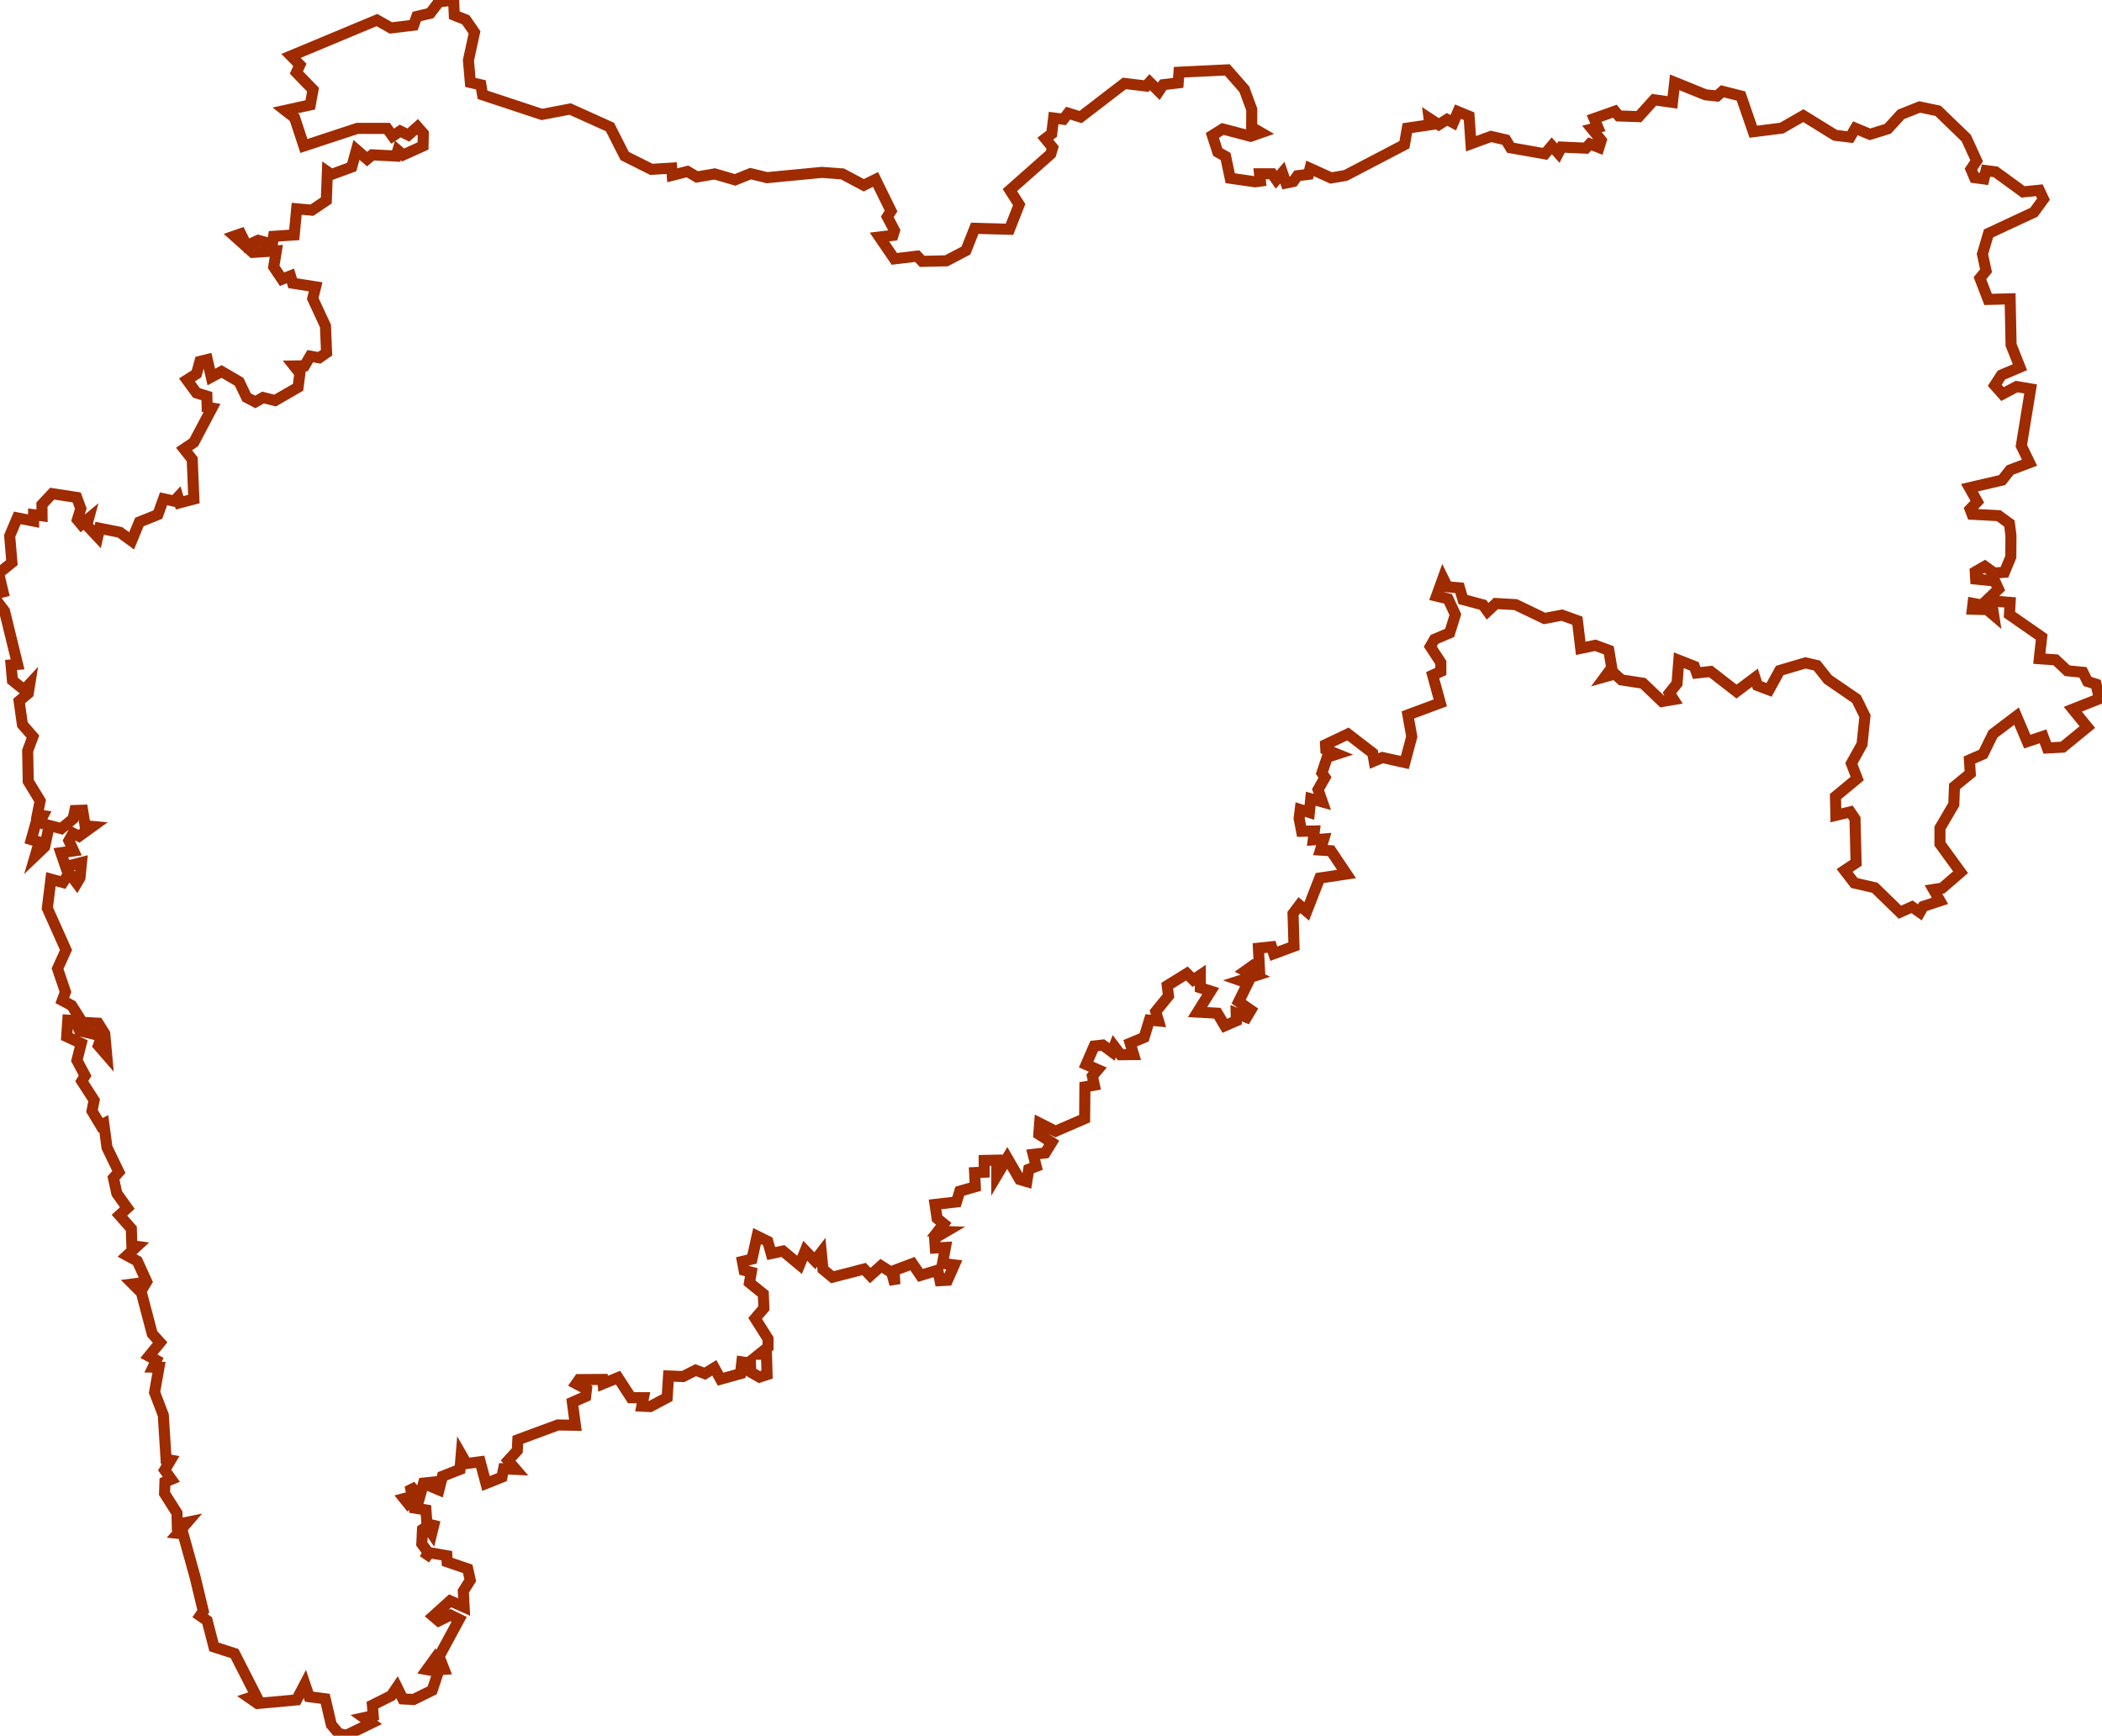 <?xml version="1.0" encoding="utf-8"?>
<!-- Generator: Adobe Illustrator 27.4.1, SVG Export Plug-In . SVG Version: 6.00 Build 0)  -->
<svg version="1.1"
	 id="svg2996" xmlns:rdf="http://www.w3.org/1999/02/22-rdf-syntax-ns#" xmlns:sodipodi="http://sodipodi.sourceforge.net/DTD/sodipodi-0.dtd" xmlns:inkscape="http://www.inkscape.org/namespaces/inkscape" xmlns:dc="http://purl.org/dc/elements/1.1/" xmlns:cc="http://creativecommons.org/ns#" xmlns:svg="http://www.w3.org/2000/svg" inkscape:version="0.91 r13725" sodipodi:docname="India-map-en.svg"
	 xmlns="http://www.w3.org/2000/svg" xmlns:xlink="http://www.w3.org/1999/xlink" x="0px" y="0px" viewBox="0 0 1519 1254.5"
	 style="enable-background:new 0 0 1519 1254.5;" xml:space="preserve">
<style type="text/css">
	.st0{display:none;filter:url(#filter3827);}
	.st1{display:inline;fill:#FAD076;stroke:#000000;}
	.st2{fill:none;stroke:#9F2B00;stroke-width:8;}
</style>
<filter  color-interpolation-filters="sRGB" id="filter3827">
	<feBlend  id="feBlend3829" in2="BackgroundImage" mode="multiply"></feBlend>
</filter>
<sodipodi:namedview  bordercolor="#666666" borderopacity="1" gridtolerance="10" guidetolerance="10" id="namedview325" inkscape:current-layer="svg2996" inkscape:cx="649.96233" inkscape:cy="1031.0146" inkscape:pageopacity="0" inkscape:pageshadow="2" inkscape:window-height="997" inkscape:window-maximized="1" inkscape:window-width="1680" inkscape:window-x="-8" inkscape:window-y="-8" inkscape:zoom="0.5" objecttolerance="10" pagecolor="#ffffff" showgrid="false">
	</sodipodi:namedview>
<g id="layer17" class="st0">
	<path id="path3825_00000073701251370209662020000015354409838301809288_" class="st1" d="M663.4,739.4c0,0,5.9,5,6.9,6.9
		c1.1,2,2.8,7.2,8.5,6.3c5.6-0.9,9.5,0.7,10.4,2.2c0.9,1.5,2.6,1.7,2.6,1.7s4.1,8.7,5.6,10s3.7,2.8,3.7,3.5s-2.6,1.5-3,2.8
		c-0.4,1.3-0.9,2.2-0.9,3.3s3.5,1.5,3.5,1.5s2.2-2.8,3-3.3s2.2-1.5,2.4,0c0.2,1.5-1.1,2,1.1,1.7s2.8-2.6,3.5-0.2
		c0.7,2.4,0,3.7-0.9,5s1.1,3.9,1.1,5.4s0.7,2.2,1.1,3c0.4,0.9-0.2,3.5,0.4,5.4c0.7,2,1.7,4.1,3.7,3.3s3.3-2.8,4.1-3
		c0.9-0.2,1.1-0.4,4.6,0.4c3.5,0.9,4.8,1.1,6.7,1.7c2,0.7,4.8,0.7,4.8,0.7s-0.2-2.8-0.2-5.9c0-3,3.9-5.9,3.9-5.9s-0.2-7.6,0-10.2
		c0.2-2.6,0.2-4.6,4.8-5s17.8-13,19.1-15.2c1.3-2.2,4.1-2.6,2.6-4.1c-1.5-1.5-2.8-3.9-2.8-3.9s1.5-2,2.4-1.3c0.9,0.7,5,3,6.7-1.3
		c1.7-4.3,2.6-5.9,5.2-7.4c2.6-1.5,3.5-3,3.3-6.1c-0.2-3,1.7-2.4-0.2-5c-2-2.6-1.5-2.2-2.4-3.3s2.2-11.9,0.9-14.1
		c-1.3-2.2-8-2.8-8.7-6.9s-0.2-6.5-0.2-6.9s1.3,0.2-0.4-1.1c-1.7-1.3,0.7-3.5,0.7-4.3c0-0.9,0.7-2.4-0.7-3c-1.3-0.7-10.2-3-11.1-5.9
		s-3-6.5,2.2-7.8c5.2-1.3,17.4,1.5,19.1,3c1.7,1.5,2.4,3.5,2.8,4.6s1.5,3.3,5.4,2.4c3.9-0.9,5.2-1,6.3,0.7c1.1,1.7,7.2,4.3,7.8,3
		s3.5-1.7,3.5-1.7s0.7-1.1,0.4-2c-0.2-0.9-1.1-1.1-1.3-3.3c-0.2-2.2,0.9-5.6-0.4-5.6s-6.9,0.4-8.2-0.4c-1.3-0.9-6.1-2-6.7-4.6
		c-0.7-2.6-1.7-6.3-1.7-6.9s0-4.8-0.2-7.6s0.7-3.9-0.2-5s-1.7-5.2-1.7-5.2s0.9-12.8,0-14.3s-1.7-3.7-0.9-3.9s3,0.4,4.6,1.5
		c1.5,1.1,4.1-0.4,4.1-0.4s-1.1-2.4-1.3-4.3s1.3-2.2,2.2-2.8s3.3-7.4,3.3-9.8s3.9-4.1,7.6-3.3s6.9-1.1,6.9-2s3.7,0,6.1,3
		s6.1,2.2,7.4-3.5s3.9-3.3,4.6-5.6c0.7-2.4,0-4.8,2.4-4.6s5.4,2.6,5.2,0.2s-5-0.9-4.6-7.2s0.9-4.8,2.2-6.3s1.1-5.6,2.2-7.2
		s0.9-2.6,3.7-1.7s3.9-1.3,3.9-2.4c0-1.1,0-1.5,1.5-1.7s2.6-1.5,0.9-3.9c-1.7-2.4-4.1-4.6-2.8-5.6c1.3-1.1,4.3-0.2,4.3-0.2
		s-0.9-5.2,1.1-7.4s2.6-3.9,6.9-3.7s9.1-2.2,10.6-4.1c1.5-2,2.8-2,2.4-4.1s-2.8-5.6-1.3-7.2s8.5-3.5,8.5-3.5l12.6-18.7
		c0,0-8-34.1-10.6-38c-2.6-3.9-10.4-15.6-22.1-24.3c-11.7-8.7-25.8-17.1-30.6-15.4s-24.3,13.2-38.6,11.9
		c-14.3-1.3-54.2,11.5-49.7,18.7c4.6,7.2-5.9,13.7,3.3,22.4c9.1,8.7,11.9,34.5,8.9,36.5s-31,8.2-39.9,17.1s-15.4,25.6-18.2,30.8
		s-0.2,23.2-5.6,31.7c-5.4,8.5-15,5.4-16.3,18c-1.3,12.6,6.3,49.7,5,58.4c-1.3,8.7-2.2,36.5-4.6,40.6
		C668.7,722.5,663.5,739.4,663.4,739.4L663.4,739.4z"/>
</g>
<path class="st2" d="M272.4,14.5l10.1,5.7l16.4-2l2.3-6.3l9.7-2.3l6.2-8.2L327.8,0l0.5,11l8.3,3.3l6.3,9.1l-4.4,20.2l1.4,16l7.6,1.7
	l1.2,7.2l42.9,14.2l20.4-3.9l28.8,13l10.6,20.9l19.3,9.7l14.7-0.9l0.4,5.2l11-2.8l6.8,4l12.9-2.2l14.7,4.3l11.2-4.5l11.9,2.9
	l39.6-3.8l14.9,1.1l15.4,8.2l8.5-4.2l11.2,22.8l-2.7,4.2l5.2,9.9l-1.1,3.5l-9.8,1.2l10.8,15.8l16.5-2l3.6,3.8l17.5-0.4l14.1-7.4
	l6.4-16.1l25.1,0.7l7-17.8l-6.7-10.5l29.5-26.1l1.4-4.6l-5.3-6.5l4.6-3.5l1.4-11.4l7.1,0.9l3.4-4.4l9,2.8l31.6-24.3l15.8,1.9
	l2.5-2.8l6.6,6.6l3.2-4.8l10.8-1.3l0.6-7.7l34.9-1.7l12.3,14l5.4,14.7l-0.1,12.8l6.7,3.9l-7.4,2.6l-20.2-5.3l-7.5,4.7l3.9,12
	l5.7,3.2l3.3,15.7l18,2.6l3.8-0.5l-0.6-5.3l9.1,0l3,4.3l4.4-5.1l2.6,7.5l5.3-1.1l3-4.2l8-1l1.1-4.3l15.2,6.9l10.5-1.8l42.5-22.2
	l2.1-12l16.3-2.4l-0.6-4.7l7,4.6l6-3.8l4.5,2.4l3.4-8l8,3.3l1.4,19.9l14.5-5.3l10.7,2.5l3.4,5.7l24.9,4.4l4.9-5.8l4.7,5.3l2.3-4.4
	l17.6,0.8l2.9-3.1l6.6,2.6l1.6-5.2l-6.7-8.2l4.3-1.1l-2.7-6.4l15-5.3l2.8,3.4l14.5,0.5l11-12.2l13.3,1.9l1.6-14.5l22.2,9l8.4,0.9
	l3.9-3.4l13.4,3.4l8.9,25.8l20.5-2.6l15.7-9l23,14.2l10.8,1.3l3.8-6.4l10.5,4.4l12.9-4l9.5-10.4l13.5-5.4l13.3,2.8l20.4,19.7
	l7.5,16.4l-4.1,6.1l2.6,6.1l6.8,0.9l1.5-6l6.9,0.9l19.9,14.5l11.7-1.2l3,6.4l-6.9,9.5l-32.8,15.3l-4.4,15l2.6,12l-4.4,5.4l5.9,15.3
	l15.9-0.4l0.7,33.3l6.4,16.1l-13.4,5.7l-4.8,7.4l5.6,6.3l10.2-5.4l10.1,1.7l-6.7,41.1l5.9,12.2l-14,5.3l-5.8,7.3l-23.6,5.5l5.7,10.1
	l-5.2,5.4l1.4,3.7l19.2,1l7.8,5.7l1.1,8.7l-0.1,15.4l-4.6,11.1l-7.4,0.6l-6.8-4.9l-6.9,4l0.3,5.2l13.8,1.4l2.7,5.9l-12.1,11.5
	l-6.3-1.2l-0.5,4.2l10.7,0.3l4.7,4l-1.6-10.3l13.5,1.1l-0.5,8.8l23.3,16.2l-1.7,15.7l11.8,0.8l8.4,7.9l11.3,1.1l3.3,6.6l6.2,2
	l2.4,10.5l-19.2,7.6l10.5,12.9l-17.7,14.5l-11.2,0.6l-3.1-8.4l-11.4,3.8l-7.8-18.4l-17,12.9l-7.1,14.5l-9.9,4.3l0.6,9.8l-11.4,9.3
	l-0.5,13l-10,17.1l0,11.4l14.9,20.5l-13.3,11.5l-6.3,1l4.7,8.2l-12.1,4l-2.4,4.3l-5.7-4l-8.7,3.9l-18.2-17.7l-14.8-3.4l-7-9.1
	l8.3-5.5l-0.8-31.8l-3.4-5l-10.4,2.5l-0.3-13.6l15.7-13l-4.2-10.9l7.7-13.9l2.1-20.3l-6.1-12.4l-20.7-14.2L1313,481l-8.3-1.9
	l-18.6,5.5l-7.7,14l-8.4-3.2l-1.8-5.6l-13.3,10l-18.7-14.5l-10.1,1.1l-1.7-4.8l-11.2-4.4l-1.3,16.8l-5.5,6.9l3,4.7l-8.3,1.4
	l-13.8-13.2l-15.6-2.4l-4.7-4.3l-7.1,2l4.8-6.5l-2.1-12.6l-9.8-3.6l-10.5,2.2l-2.4-20l-11.2-4l-12.6,2.4l-20.8-10l-14.3-0.8l-6,5.6
	l-3.3-4.6l-14.5-3.9l-2.5-8.4l-8.8-0.8l-3.1-6.3l-4.7,13l8.3,2l5.3,11.4l-4.1,13.2l-11,4.7l-3,5.2l7.6,11.6l0,6.4l-5.9,2.7l5.5,20
	l-23.4,8.7l2.8,15.7l-5,18.7l-16.2-3.6L993,550l-1-5.7l-17.9-13.8l-16.2,7.7l0.2,3.5l8.1,3.3l-7.1,2.3l-3.8,11.4l2.2,3.2l-5,8.8
	l3.1,8.9l-8.4-2.3l-1,9.9l-6.6-2.1l-0.8,6.5l1.8,9.2l9.2-0.2l-0.8,6.4l7.6-0.6l-2.4,8l7.6,0.5l11.3,16.8l-19.4,2.9l-9.4,24.1
	l-5.3-4.5l-4.6,6.1l0.7,23.6l-14.6,5.4l-1.6-5l-9.5,1l0.7,14.3l-4.5-1.9l-5.6,4l7.2,3.5l-10.9,3.5l5.4,1.9l-6.6,13.4l8.8,6.1
	l-3.1,5.2l-7.5-3l0.1,5.5l-8.3,3.6l-5.4-9.1l-14.3-0.8l9.5-15.2l-7.5-2.4l0-9.1l-5.1,3.4l-4.6-4.6l-14.2,8.8l0.9,7.4l-9.2,11.3
	l2,6.8l-6.6-0.6l-3.8,12.5l-10.1,4.2l2.5,8.2l-9.4,0.1l-4.6-6.1l-1.6,4.1l-6.7-5l-6.2,0.7l-5.8,13.4l8.4,3.7l-3.9,4.6l1.4,6.6
	l-6.8,1.2l-0.2,23l-21,9.1l-11.5-5.8l-0.6,8l9.3,5.9l-4.7,7.6l-8.7,1l2.2,8.7l-5.4,2.1l-1.4,8.9l-5.1-1.5l-9-15.6l-7.6,12.8l0-11.2
	l-9.1,0.2l0,8.5l-6.9,0.3l0.5,10.2l-11.2,3.2l-2.4,7.8l-15.5,1.8l1.5,10.1l4.8,3.9l-4.2,5.4l5.8,0.2l-8.2,4.8l0.5,7.1l7.3-0.4
	l-2.1,11.5l8.5,1.1l-4.9,11.1l-5.4,0.3l-1.6-7.6l-12.5,3.8l-5.8-8.5l-13.3,5l0.6,10l-2.3-8.5l-7.7-4.9l-7.8,7l-4.5-4.7l-22.8,5.9
	l-6.9-5.7l-1.2-12.3l-4.7,6.1l-6.9-7.2l-4.1,10.2l-12-10l-8.5,1.8l-2.5-8.8l-7.7-3.8l-3.7,16.6l-6.9,1.7l1.2,6.4l5.2,1.4l-1.3,7.6
	l10,8.1l0.4,10.3l-6.3,7.4l9.3,14.7l0,6.1l-6.4,5.1l5.3,0.1l0.4,14.6l-5.5,1.8l-6.3-3.6l-0.2-6.5l-6.2-0.9l-1,8.5l-14.4,4l-4.5-8.2
	l-6.8,4.2l-6.7-2.5l-9.1,4.6l-10.5-0.4l-1,15.6l-12.3,6.5l-6-0.3l1.2-6.1h-9l-9.4-14.5l-10.8,4.4l-0.3-3.1l-17,0.1l-2.1,3l7.4,3.9
	l-0.6,5.3l-9.6,4.2l2.2,16.6l-12.7-0.2l-28.9,10.7l-0.4,7.8l-6.6,7.2l5.5,6.4l-8.8-0.4l-1.2,6l-11.5,4.6l-4.2-15.7l-9.9,1.3
	l-3.8-6.6l-0.9,10.8l-12.7,5l-2.5,9.8l-5-2.1l0.6-3.5l-6.7,0.7l-2.8,9.9l-7-8.2l1.7,7.9l-6,1.6l2.9,3.6l5.7-5.1l-0.7,8.4l7.9,1.3
	l0.7,10l4.9,1.2l-1.4,5.7l-3.4-5l-3.3,2.2l-0.5,10.4l4.7,6.5l-2.7,4.5l3.6-4.6l12.5,2.2l0.2,4.4l14.9,5.1l1.8,8.2l-5,7.9l0.6,11.5
	l-10.1-4.5l-12.3,11.1l4,3.4l8.5-4.2l6.3,3.1l-14.5,26.8l3.6,9.3l-3.3,0.2l-3.6-7.6l-5.5,7.6l8.3,1.5l-4.5,13.5l-13.4,6.6l-7.8-0.4
	l-4.2-8.5l-4.2,6.2l-13.6,6.8l0.6,7.6l-6.8,1.5l5.4,3.9l-18.1,8.8l-5.4-1.3l-5.4-6.4l-4.4-18.7l-11.6-1.5l-3.1-9.2l-6,11.5
	l-28.2,2.6l-5.9-4.1l4.8-1.6l-15.5-30.4l-14.9-4.8l-4.9-19l-5.1-3.5l2.3-3.3l-5.9-24.6l-8.7-31.3l-3.8-0.4l6.9-8l-7.3,1.5l-0.2-8.1
	l-9-14.2l0.3-8.3l4.6-1.9l-4.8-6.7l4.3-7.2l-3.3-0.6l-2-31.9l-6.3-16.5l3.2-18.1l-4.3-0.1l2.4-5l-5.4-2.9l8.1-9.9L110,964l-7.8-29.7
	l-6.3-6.3l6.1-0.8l1,4.1l3-5l-6.8-14.9l-7.4-4l7.1-6.6l-3.6-0.5L94.9,888l-8.6-9.7l5.7-5.2l-7.6-10.6L82,851.4l3.9-4.3l-8.6-17.8
	L75,812.1l-2.3,1.2L66.5,803l1.5-7.8l-8.9-13.8l2.4-4l-5.9-11l3.1-12.3l-10.5-4.9l0.8-11.9l5.4,0.3l3.1,7.4l16.1,3.8l-2.5,6.9l6,6.9
	l-1.4-15.5l-4.8-7.6l-11.4-0.6l-7.7-12.2l-6.8-3.6l2.3-6.2l-5.7-16.8l6.1-13.5l-13.5-30.2l2.6-21l8.7,2.4l4.5-6.9l5.5,7.4l2.3-3.9
	l1.1-11l-11.5,2.9l-3.4-10l9.2-1.3l-3.4-7.4l3-5.4l4.3,2.2l9.8-7.1l-5.4-0.5l-1.8-11.2l-5.6,0.2l-1.3,6l-8.5,7.1l-8.7-2.3L32.3,612
	l-6.8,6.5l2.9-9.9l-5.8-1.8l4.2-14.9l2.2,1.7l2.1-4.1l-4.1-0.6l2-10.1l-8.6-14.1L20,542.6l3.8-10.2l-7.6-8.7l-2.4-17l6.6-5.6
	l1.1-6.8l-4,4.3L9,491.8l-1-11.2l4.7-0.4l-9.4-38.5l-6.7-8.9l0.2-3.7l5.4-1.3L-1,414.4l9.6-7.8L7,387.3l5.5-13l11.8,2.3l0-4.6
	l6.1,0.8l-0.1-8.1l7.4-7.9l17.7,2.7l3,8.1l-2.5,8l2.9,3.5l5.2-4.3l-1.3,4.8l7.9,8.4l1.4-6.2l14.6,2.9l8.5,6.2l5.6-13.6l13.4-5.4
	l4.1-11.4l7.7,1.7l2.7-2.9l1.2,4.1l10.3-2.7l-1.2-28.7l-5.9-7.5l7.1-4.8l13.1-24.8l-3.5-0.6l-0.2-8l-7.5-2.3l-6.9-9.4l6.9-4.4l2.5-9
	l5.3-1.3l2.9,12.6l7.4-4l12.7,7.4l5.4,11.3l6.3,3.3l5.6-3.2l8.7,2.2l16.6-9.6l1.3-10.1l-4.2-5.3l7.6-0.1l4.1-7l6.5,1.2l5.3-3.7
	l-0.8-19.3l-9.2-19.8l2.1-8.5l-16.6-2.6l-1.6-5.3l-6.1,2.4l-6-8.9l1.9-11.6l-17.1,1.1l-13.2-11.8l4.6-1.6l4.3,8.6l8.3-3.9l10.2,2.8
	l0.9-5.7l14.9-1l1.8-18.9l11,1l10.4-7l0.8-20.8l2.9,2l14.7-5.4l3.4-12.4l7.7,6.7l3.7-3.1l17.3,0.9l1.2-4.1l3.8,3.3l14.4-6.5l0.2-9
	l-4.2-4.8l-6.6,5.9l-5.9-2.9l-5.5,3.7l-4-5.6l-21.5,0l-38.6,12.7l-6.7-20.4l-6.8-5.3l18.1-4l2-11l-12-12.4l2.5-5.5l-6.4-6.5
	L272.4,14.5z"/>
</svg>
